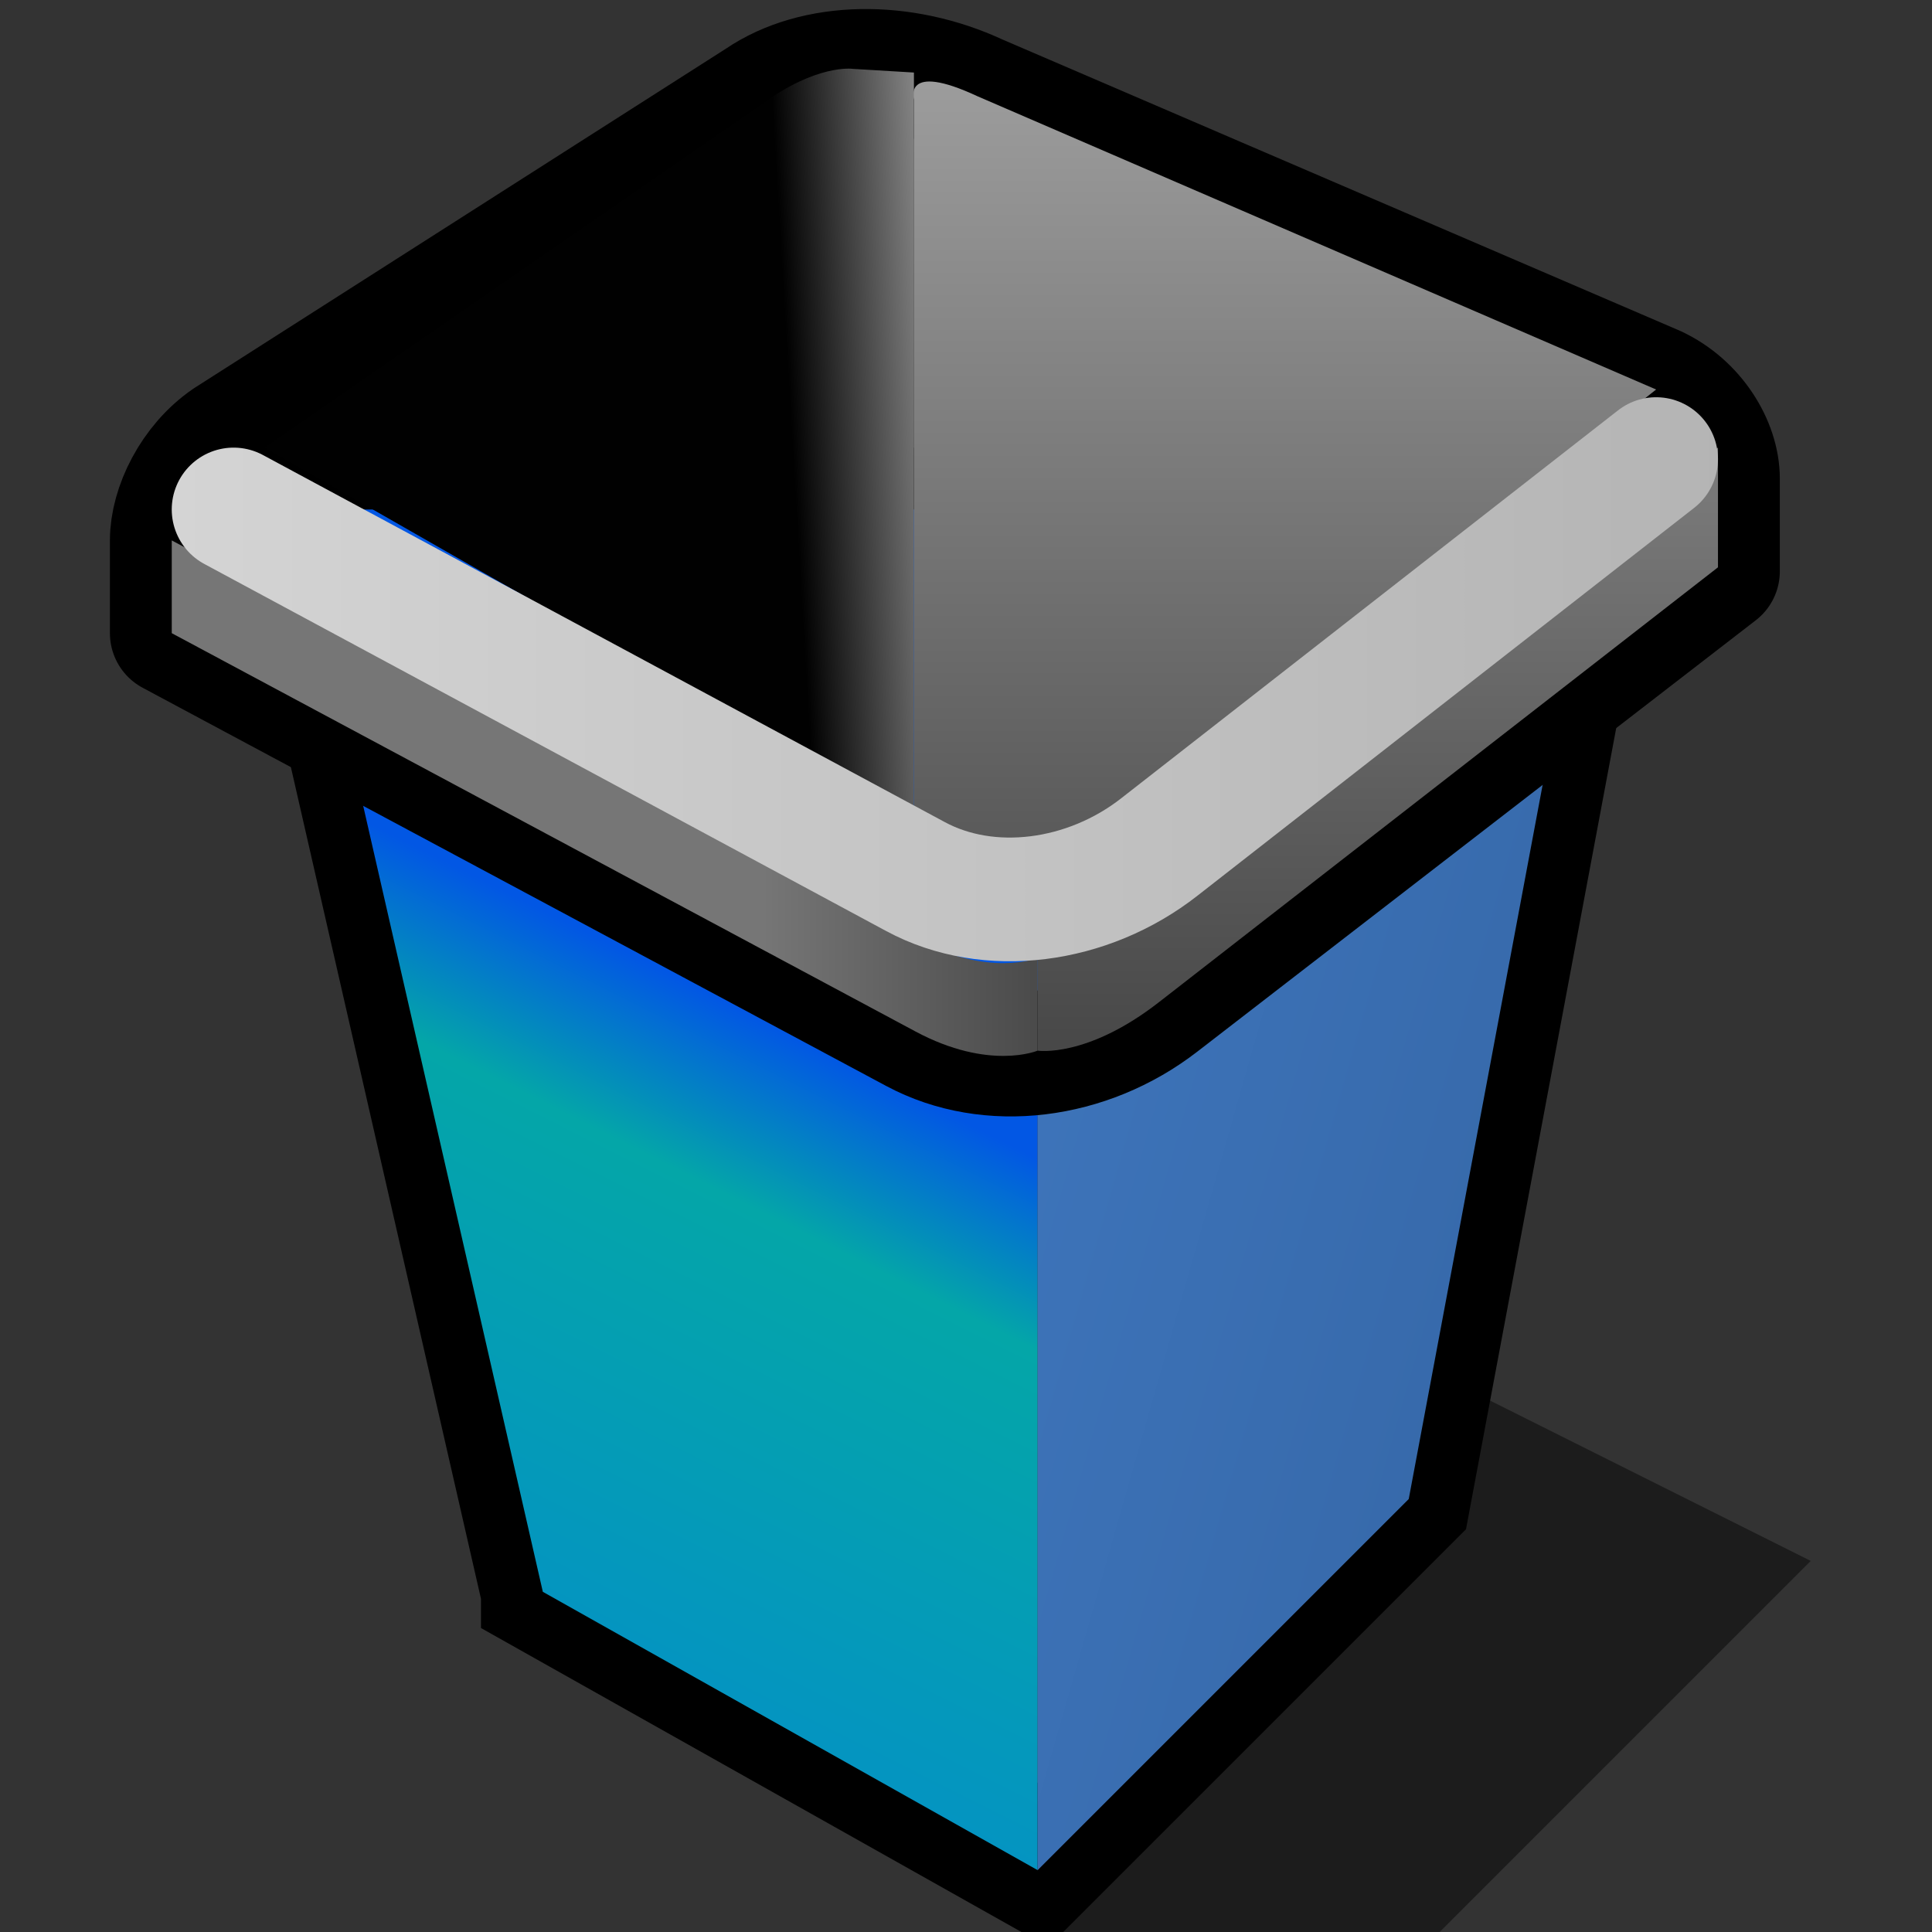 <?xml version="1.0" encoding="UTF-8" standalone="no"?>
<svg
   xmlns:dc="http://purl.org/dc/elements/1.1/"
   xmlns:cc="http://creativecommons.org/ns#"
   xmlns:rdf="http://www.w3.org/1999/02/22-rdf-syntax-ns#"
   xmlns:svg="http://www.w3.org/2000/svg"
   xmlns="http://www.w3.org/2000/svg"
   xmlns:xlink="http://www.w3.org/1999/xlink"
   xmlns:sodipodi="http://sodipodi.sourceforge.net/DTD/sodipodi-0.dtd"
   xmlns:inkscape="http://www.inkscape.org/namespaces/inkscape"
   version="1.1"
   width="64"
   height="64"
   color-interpolation="linearRGB"
   id="svg2"
   inkscape:version="0.47 r22583"
   sodipodi:docname="user-trash.svg">
  <rect width="100%" height="100%" fill="#333333" stroke="none"/>
  <defs
     id="defs67">
    <inkscape:perspective
       sodipodi:type="inkscape:persp3d"
       inkscape:vp_x="0 : 32 : 1"
       inkscape:vp_y="0 : 1000 : 0"
       inkscape:vp_z="64 : 32 : 1"
       inkscape:persp3d-origin="32 : 21.333333 : 1"
       id="perspective71" />
    <inkscape:perspective
       sodipodi:type="inkscape:persp3d"
       inkscape:vp_x="0 : 0.5 : 1"
       inkscape:vp_y="0 : 1000 : 0"
       inkscape:vp_z="1 : 0.5 : 1"
       inkscape:persp3d-origin="0.5 : 0.33333333 : 1"
       id="perspective3084" />
    <linearGradient
       inkscape:collect="always"
       id="linearGradient5060">
      <stop
         style="stop-color:black;stop-opacity:1;"
         offset="0"
         id="stop5062" />
      <stop
         style="stop-color:black;stop-opacity:0;"
         offset="1"
         id="stop5064" />
    </linearGradient>
    <linearGradient
       id="linearGradient5048">
      <stop
         style="stop-color:black;stop-opacity:0;"
         offset="0"
         id="stop5050" />
      <stop
         id="stop5056"
         offset="0.5"
         style="stop-color:black;stop-opacity:1;" />
      <stop
         style="stop-color:black;stop-opacity:0;"
         offset="1"
         id="stop5052" />
    </linearGradient>
    <linearGradient
       id="linearGradient1869">
      <stop
         id="stop1870"
         offset="0"
         style="stop-color:#eff3f4;stop-opacity:1;" />
      <stop
         id="stop1871"
         offset="1"
         style="stop-color:#939596;stop-opacity:1;" />
    </linearGradient>
    <linearGradient
       id="linearGradient1877">
      <stop
         id="stop1878"
         offset="0"
         style="stop-color:#000000;stop-opacity:0.18;" />
      <stop
         id="stop1879"
         offset="1"
         style="stop-color:#000000;stop-opacity:0;" />
    </linearGradient>
    <linearGradient
       id="linearGradient5411"
       inkscape:collect="always">
      <stop
         id="stop5413"
         offset="0"
         style="stop-color:#ffffff;stop-opacity:1;" />
      <stop
         id="stop5415"
         offset="1"
         style="stop-color:#ffffff;stop-opacity:0;" />
    </linearGradient>
    <linearGradient
       id="linearGradient4524">
      <stop
         id="stop4526"
         offset="0"
         style="stop-color:#417ac3;stop-opacity:1;" />
      <stop
         id="stop4528"
         offset="1"
         style="stop-color:#3465a4;stop-opacity:1;" />
    </linearGradient>
    <linearGradient
       id="linearGradient508">
      <stop
         style="stop-color:#b0b0b0;stop-opacity:1;"
         offset="0"
         id="stop509" />
      <stop
         style="stop-color:#b0b0b0;stop-opacity:1;"
         offset="1"
         id="stop510" />
    </linearGradient>
    <linearGradient
       id="linearGradient177">
      <stop
         style="stop-color:#ffffff;stop-opacity:1;"
         offset="0"
         id="stop178" />
      <stop
         style="stop-color:#b0b0b0;stop-opacity:1;"
         offset="1"
         id="stop179" />
    </linearGradient>
    <linearGradient
       id="linearGradient477"
       gradientUnits="userSpaceOnUse"
       x1="78.246"
       y1="72.609"
       x2="192.386"
       y2="72.609"
       style="fill-rule:nonzero;">
      <stop
         offset="0"
         style="stop-color:#e4e9ea;stop-opacity:1;"
         id="stop478" />
      <stop
         offset="1"
         style="stop-color:#85898A;fill-rule:nonzero;"
         id="stop479" />
    </linearGradient>
    <linearGradient
       id="linearGradient513">
      <stop
         style="stop-color:#696969;stop-opacity:1;"
         offset="0"
         id="stop514" />
      <stop
         style="stop-color:#ffffff;stop-opacity:1;"
         offset="1"
         id="stop515" />
    </linearGradient>
    <linearGradient
       inkscape:collect="always"
       xlink:href="#linearGradient177"
       id="linearGradient234"
       gradientUnits="userSpaceOnUse"
       gradientTransform="scale(1.244,0.804)"
       x1="81.308"
       y1="67.365"
       x2="136.986"
       y2="137.972" />
    <linearGradient
       id="linearGradient454">
      <stop
         style="stop-color:#ffffff;stop-opacity:1;"
         offset="0"
         id="stop455" />
      <stop
         style="stop-color:#bebebe;stop-opacity:1;"
         offset="0.5"
         id="stop457" />
      <stop
         style="stop-color:#b0b0b0;stop-opacity:1;"
         offset="1"
         id="stop456" />
    </linearGradient>
    <linearGradient
       id="linearGradient641"
       gradientUnits="userSpaceOnUse"
       x1="78.246"
       y1="72.609"
       x2="192.386"
       y2="72.609"
       style="fill-rule:nonzero;">
      <stop
         offset="0"
         style="stop-color:#f9feff;stop-opacity:1;"
         id="stop642" />
      <stop
         offset="1"
         style="stop-color:#afb4b6;stop-opacity:1;"
         id="stop643" />
    </linearGradient>
    <inkscape:perspective
       id="perspective96"
       inkscape:persp3d-origin="24 : 16 : 1"
       inkscape:vp_z="48 : 24 : 1"
       inkscape:vp_y="0 : 1000 : 0"
       inkscape:vp_x="0 : 24 : 1"
       sodipodi:type="inkscape:persp3d" />
    <linearGradient
       y2="91.62"
       x2="69.82"
       y1="55.08"
       x1="88.17"
       gradientUnits="userSpaceOnUse"
       id="gradient0">
      <stop
         id="stop11"
         stop-color="#02585d"
         offset="0.265"
         style="stop-color:#0257e4;stop-opacity:1;" />
      <stop
         id="stop13"
         stop-color="#04d47e"
         offset="0.401"
         style="stop-color:#04a6a8;stop-opacity:1;" />
      <stop
         id="stop15"
         stop-color="#04a197"
         offset="1"
         style="stop-color:#0489d1;stop-opacity:1;" />
    </linearGradient>
    <linearGradient
       y2="-40.96"
       x2="77.81"
       y1="-49.95"
       x1="46.29"
       gradientUnits="userSpaceOnUse"
       id="gradient1">
      <stop
         id="stop20"
         stop-color="#025752"
         offset="0" />
      <stop
         id="stop22"
         stop-color="#04aba1"
         offset="1" />
    </linearGradient>
    <linearGradient
       y2="-64"
       x2="31.87"
       y1="-64"
       x1="23.12"
       gradientUnits="userSpaceOnUse"
       id="gradient2">
      <stop
         id="stop29"
         stop-color="#767676"
         offset="0" />
      <stop
         id="stop31"
         stop-color="#4b4b4b"
         offset="1" />
    </linearGradient>
    <linearGradient
       y2="35.72"
       x2="85.58"
       y1="-0.59"
       x1="85.58"
       gradientUnits="userSpaceOnUse"
       id="gradient3">
      <stop
         id="stop36"
         stop-color="#a9a9a9"
         offset="0" />
      <stop
         id="stop38"
         stop-color="#474747"
         offset="1" />
    </linearGradient>
    <linearGradient
       y2="35.72"
       x2="85.58"
       y1="-0.59"
       x1="85.58"
       gradientUnits="userSpaceOnUse"
       id="gradient4">
      <stop
         id="stop43"
         stop-color="#a9a9a9"
         offset="0" />
      <stop
         id="stop45"
         stop-color="#474747"
         offset="1" />
    </linearGradient>
    <linearGradient
       y2="-70.04"
       x2="23.77"
       y1="-67.72"
       x1="-15.52"
       gradientUnits="userSpaceOnUse"
       id="gradient5">
      <stop
         id="stop50"
         stop-color="#010101"
         offset="0" />
      <stop
         id="stop52"
         stop-color="#010101"
         offset="0.879" />
      <stop
         id="stop54"
         stop-color="#838383"
         offset="0.996" />
    </linearGradient>
    <linearGradient
       y2="-64"
       x2="64"
       y1="-64"
       x1="-64"
       gradientUnits="userSpaceOnUse"
       id="gradient6">
      <stop
         id="stop59"
         stop-color="#ffffff"
         offset="0" />
      <stop
         id="stop61"
         stop-color="#aeaeae"
         offset="1" />
    </linearGradient>
    <linearGradient
       inkscape:collect="always"
       xlink:href="#gradient6"
       id="linearGradient3105"
       gradientUnits="userSpaceOnUse"
       x1="-64"
       y1="-64"
       x2="64"
       y2="-64"
       gradientTransform="matrix(1.024,0,0,1.024,1.592,-1.562)" />
    <linearGradient
       inkscape:collect="always"
       xlink:href="#gradient5"
       id="linearGradient3108"
       gradientUnits="userSpaceOnUse"
       x1="-15.52"
       y1="-67.72"
       x2="23.77"
       y2="-70.04"
       gradientTransform="matrix(1.024,0,0,1.024,1.592,-1.562)" />
    <linearGradient
       inkscape:collect="always"
       xlink:href="#gradient4"
       id="linearGradient3111"
       gradientUnits="userSpaceOnUse"
       x1="85.58"
       y1="-0.59"
       x2="85.58"
       y2="35.72"
       gradientTransform="matrix(1.024,0,0,1.024,1.592,-1.562)" />
    <linearGradient
       inkscape:collect="always"
       xlink:href="#gradient3"
       id="linearGradient3114"
       gradientUnits="userSpaceOnUse"
       x1="85.58"
       y1="-0.59"
       x2="85.58"
       y2="35.72"
       gradientTransform="matrix(1.024,0,0,1.024,1.592,-1.562)" />
    <linearGradient
       inkscape:collect="always"
       xlink:href="#gradient2"
       id="linearGradient3117"
       gradientUnits="userSpaceOnUse"
       x1="23.12"
       y1="-64"
       x2="31.87"
       y2="-64"
       gradientTransform="matrix(1.024,0,0,1.024,1.592,-1.562)" />
    <linearGradient
       inkscape:collect="always"
       xlink:href="#linearGradient4524"
       id="linearGradient3121"
       gradientUnits="userSpaceOnUse"
       x1="46.29"
       y1="-49.95"
       x2="77.81"
       y2="-40.96"
       gradientTransform="matrix(1.024,0,0,1.024,1.592,-1.562)" />
    <linearGradient
       inkscape:collect="always"
       xlink:href="#gradient0"
       id="linearGradient3124"
       gradientUnits="userSpaceOnUse"
       x1="88.17"
       y1="55.08"
       x2="69.82"
       y2="91.62"
       gradientTransform="matrix(1.024,0,0,1.024,1.592,-1.562)" />
    <linearGradient
       inkscape:collect="always"
       xlink:href="#linearGradient508"
       id="linearGradient3949"
       gradientUnits="userSpaceOnUse"
       gradientTransform="matrix(0.908,-0.119,0.467,0.474,37.478,49.835)"
       x1="9.963"
       y1="8.725"
       x2="20.136"
       y2="14.745" />
    <linearGradient
       inkscape:collect="always"
       xlink:href="#linearGradient177"
       id="linearGradient3951"
       gradientUnits="userSpaceOnUse"
       gradientTransform="matrix(1.237,0,0,0.799,27.77,45.738)"
       x1="16.552"
       y1="14.036"
       x2="13.763"
       y2="9.362" />
    <linearGradient
       inkscape:collect="always"
       xlink:href="#linearGradient477"
       id="linearGradient3953"
       gradientUnits="userSpaceOnUse"
       gradientTransform="matrix(0.731,0.674,0.674,-0.731,2.934,37.144)"
       x1="36.155"
       y1="13.132"
       x2="45.131"
       y2="20.664" />
    <linearGradient
       inkscape:collect="always"
       xlink:href="#linearGradient513"
       id="linearGradient3955"
       gradientUnits="userSpaceOnUse"
       gradientTransform="matrix(-1.281,0.253,-0.415,0.854,27.912,45.938)"
       x1="-32.4"
       y1="18.817"
       x2="-36.301"
       y2="24.077" />
    <linearGradient
       inkscape:collect="always"
       xlink:href="#linearGradient477"
       id="linearGradient3957"
       gradientUnits="userSpaceOnUse"
       gradientTransform="matrix(0.994,0,0,0.994,26.769,46.201)"
       x1="24.163"
       y1="2.349"
       x2="40.437"
       y2="10.115" />
    <linearGradient
       inkscape:collect="always"
       xlink:href="#linearGradient177"
       id="linearGradient3959"
       gradientUnits="userSpaceOnUse"
       gradientTransform="matrix(1.237,0,0,0.799,26.769,46.242)"
       x1="9.963"
       y1="8.725"
       x2="20.136"
       y2="14.745" />
    <linearGradient
       inkscape:collect="always"
       xlink:href="#linearGradient177"
       id="linearGradient3961"
       gradientUnits="userSpaceOnUse"
       gradientTransform="scale(1.244,0.804)"
       x1="128.352"
       y1="116.664"
       x2="132.988"
       y2="122.611" />
    <linearGradient
       inkscape:collect="always"
       xlink:href="#linearGradient177"
       id="linearGradient3963"
       gradientUnits="userSpaceOnUse"
       gradientTransform="scale(1.244,0.804)"
       x1="81.308"
       y1="67.365"
       x2="136.986"
       y2="137.972" />
    <linearGradient
       inkscape:collect="always"
       xlink:href="#linearGradient454"
       id="linearGradient3965"
       gradientUnits="userSpaceOnUse"
       gradientTransform="matrix(1.237,0,0,0.799,26.769,46.201)"
       x1="14.249"
       y1="11.165"
       x2="18.087"
       y2="14.749" />
    <radialGradient
       inkscape:collect="always"
       xlink:href="#linearGradient477"
       id="radialGradient3967"
       gradientUnits="userSpaceOnUse"
       gradientTransform="matrix(1.947,0,0,0.508,18.069,46.113)"
       cx="16.281"
       cy="20.453"
       fx="16.281"
       fy="20.453"
       r="5.643" />
    <radialGradient
       inkscape:collect="always"
       xlink:href="#linearGradient641"
       id="radialGradient3969"
       gradientUnits="userSpaceOnUse"
       gradientTransform="matrix(0.777,0,0,0.907,31.398,48.056)"
       cx="39.148"
       cy="8.93"
       fx="39.148"
       fy="8.93"
       r="13.266" />
    <linearGradient
       inkscape:collect="always"
       xlink:href="#linearGradient1877"
       id="linearGradient3999"
       gradientUnits="userSpaceOnUse"
       gradientTransform="matrix(-0.367,0,0,1.913,-67.091,3.326)"
       x1="-84.334"
       y1="9.555"
       x2="-84.334"
       y2="12.485" />
    <linearGradient
       inkscape:collect="always"
       xlink:href="#linearGradient1869"
       id="linearGradient4005"
       gradientUnits="userSpaceOnUse"
       gradientTransform="matrix(1.471,0,0,0.487,-36.007,-32.144)"
       x1="-4.638"
       y1="104.388"
       x2="-4.524"
       y2="110.614" />
    <linearGradient
       inkscape:collect="always"
       xlink:href="#linearGradient5411"
       id="linearGradient4008"
       gradientUnits="userSpaceOnUse"
       gradientTransform="matrix(1.024,0,0,1.003,-29.34,-37.863)"
       x1="-17"
       y1="73.479"
       x2="-19.346"
       y2="98.479" />
    <linearGradient
       inkscape:collect="always"
       xlink:href="#linearGradient4524"
       id="linearGradient4011"
       gradientUnits="userSpaceOnUse"
       x1="-33.224"
       y1="71.792"
       x2="7.128"
       y2="71.792"
       gradientTransform="matrix(1.024,0,0,1.024,-29.34,-39.115)" />
    <linearGradient
       inkscape:collect="always"
       xlink:href="#linearGradient5048"
       id="linearGradient4013"
       gradientUnits="userSpaceOnUse"
       gradientTransform="matrix(2.774,0,0,1.97,-1892.179,-872.885)"
       x1="302.857"
       y1="366.648"
       x2="302.857"
       y2="609.505" />
    <radialGradient
       inkscape:collect="always"
       xlink:href="#linearGradient5060"
       id="radialGradient4015"
       gradientUnits="userSpaceOnUse"
       gradientTransform="matrix(2.774,0,0,1.97,-1891.633,-872.885)"
       cx="605.714"
       cy="486.648"
       fx="605.714"
       fy="486.648"
       r="117.143" />
    <radialGradient
       inkscape:collect="always"
       xlink:href="#linearGradient5060"
       id="radialGradient4017"
       gradientUnits="userSpaceOnUse"
       gradientTransform="matrix(-2.774,0,0,1.97,112.762,-872.885)"
       cx="605.714"
       cy="486.648"
       fx="605.714"
       fy="486.648"
       r="117.143" />
    <linearGradient
       inkscape:collect="always"
       xlink:href="#linearGradient177"
       id="linearGradient4051"
       gradientUnits="userSpaceOnUse"
       gradientTransform="scale(1.244,0.804)"
       x1="81.308"
       y1="67.365"
       x2="136.986"
       y2="137.972" />
  </defs>
  <sodipodi:namedview
     pagecolor="#ffffff"
     bordercolor="#666666"
     borderopacity="1"
     objecttolerance="10"
     gridtolerance="10"
     guidetolerance="10"
     inkscape:pageopacity="0"
     inkscape:pageshadow="2"
     inkscape:window-width="876"
     inkscape:window-height="514"
     id="namedview65"
     showgrid="false"
     inkscape:zoom="3.7048468"
     inkscape:cx="-2.6207504"
     inkscape:cy="31.85017"
     inkscape:window-x="219"
     inkscape:window-y="50"
     inkscape:window-maximized="0"
     inkscape:current-layer="svg2" />
  <path
     id="path6"
     d="M 34.373,64 H 47.69 L 59.983,51.707 47.69,45.561 34.373,64 z"
     style="fill:#010101;fill-opacity:0.451" />
  <path
     id="path8"
     d="M 17.982,52.732 34.373,61.951 46.666,49.658 52.812,16.877 H 9.787 l 8.195,35.854 z"
     style="fill:none;stroke:#000000;stroke-width:4.098" />
  <path
     id="path17"
     d="m 9.787,16.877 8.195,35.854 16.391,9.22 V 16.877 H 9.787 z"
     style="fill:url(#linearGradient3124);fill-opacity:1" />
  <path
     id="path24"
     d="M 34.373,16.877 V 61.951 L 46.666,49.658 52.812,16.877 H 34.373 z"
     style="fill:url(#linearGradient3121);fill-opacity:1" />
  <path
     id="path26"
     d="M 5.69,20.975 30.326,34.169 c 2.448,1.311 5.685,0.901 8.083,-0.953 L 56.91,18.926 v -3.073 c 0,-1.096 -0.789,-2.418 -2.09,-3.022 L 32.375,3.181 C 29.886,2.023 27.007,2.075 25.174,3.324 L 7.554,14.572 c -1.168,0.799 -1.864,2.233 -1.864,3.329 v 3.073 z"
     style="fill:none;stroke:#000000;stroke-width:4.098;stroke-linejoin:round" />
  <path
     id="path33"
     d="m 5.69,17.902 v 3.073 L 30.326,34.169 c 2.448,1.311 4.046,0.635 4.046,0.635 v -3.073 c 0,0 -1.598,0.676 -4.046,-0.635 L 5.69,17.902 z"
     style="fill:url(#linearGradient3117)" />
  <path
     id="path40"
     d="m 34.373,34.804 c 0,0 1.639,0.256 4.036,-1.619 L 56.91,18.793 V 14.828 L 38.409,29.119 c -2.397,1.854 -4.036,1.588 -4.036,1.588 v 4.098 z"
     style="fill:url(#linearGradient3114)" />
  <path
     id="path47"
     d="M 30.275,3.304 V 27.121 L 34.373,29.17 54.861,12.903 32.386,3.191 C 29.886,2.023 30.275,3.304 30.275,3.304 z"
     style="fill:url(#linearGradient3111)" />
  <path
     id="path56"
     d="m 28.226,2.28 2.049,0.123 V 27.121 L 8.763,14.828 25.245,3.447 c 1.793,-1.321 2.981,-1.168 2.981,-1.168 z"
     style="fill:url(#linearGradient3108)" />
  <path
     id="path63"
     d="M 7.738,16.877 30.326,29.037 c 2.428,1.311 5.706,0.881 8.083,-0.983 L 54.861,15.208"
     style="fill:none;stroke:url(#linearGradient3105);stroke-width:4.098;stroke-linecap:round" />
</svg>
